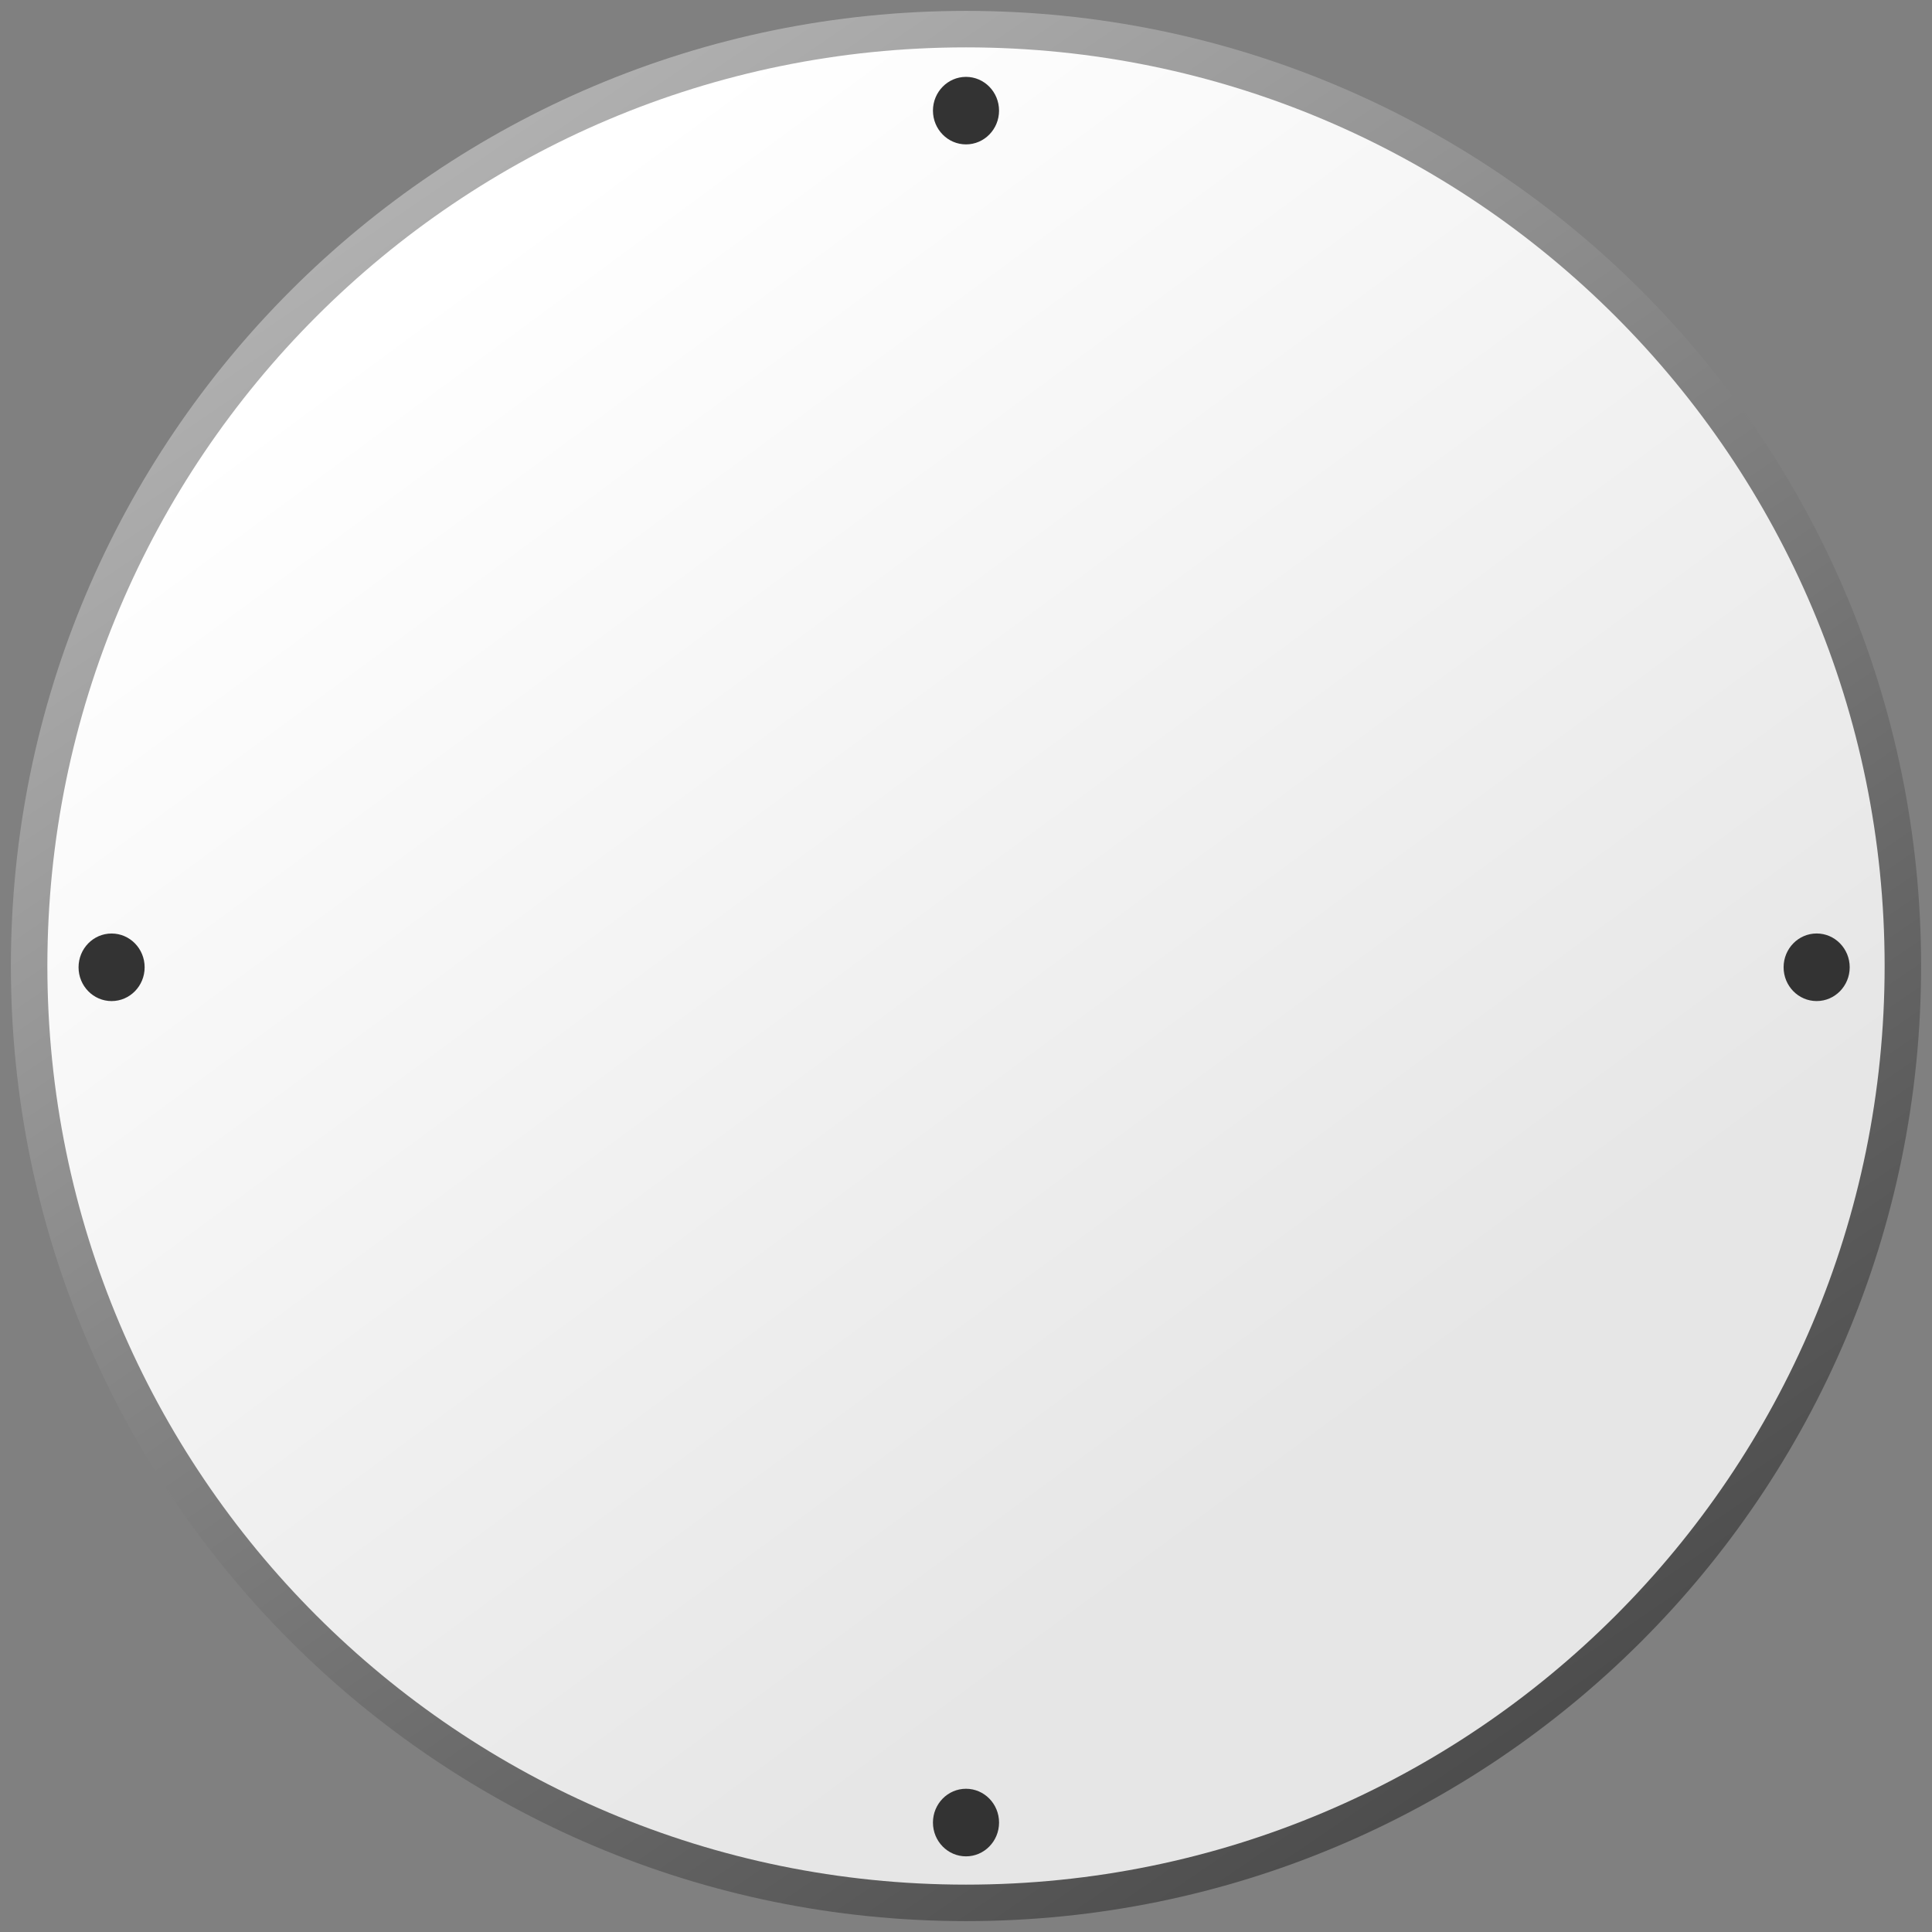 <?xml version="1.0" encoding="utf-8"?>
<!-- Generator: Adobe Illustrator 13.0.2, SVG Export Plug-In . SVG Version: 6.00 Build 14948)  -->
<!DOCTYPE svg PUBLIC "-//W3C//DTD SVG 1.1//EN" "http://www.w3.org/Graphics/SVG/1.1/DTD/svg11.dtd">
<svg version="1.1" id="Layer_1" xmlns="http://www.w3.org/2000/svg" xmlns:xlink="http://www.w3.org/1999/xlink" x="0px" y="0px"
	 width="177.5px" height="177.5px" viewBox="0 0 177.5 177.5" enable-background="new 0 0 177.5 177.5" xml:space="preserve">
<rect x="0" y="0" width="177.5" height="177.5" fill="#808080" stroke="none"/>
<g>
	<g>
		<linearGradient id="SVGID_1_" gradientUnits="userSpaceOnUse" x1="37.645" y1="13.752" x2="137.745" y2="160.652">
			<stop  offset="0" style="stop-color:#B2B2B2"/>
			<stop  offset="1" style="stop-color:#4D4D4D"/>
		</linearGradient>
		<path fill="url(#SVGID_1_)" d="M88.752,1C137.218,1,176.5,40.287,176.5,88.75c0,48.467-39.281,87.75-87.748,87.75
			C40.285,176.5,1,137.217,1,88.75C1,40.287,40.285,1,88.752,1z"/>
		<linearGradient id="SVGID_2_" gradientUnits="userSpaceOnUse" x1="41.527" y1="24.771" x2="122.128" y2="133.971">
			<stop  offset="0" style="stop-color:#FFFFFF"/>
			<stop  offset="1" style="stop-color:#E6E6E6"/>
		</linearGradient>
		<path fill="url(#SVGID_2_)" d="M88.752,4.352c46.615,0,84.396,37.789,84.396,84.398c0,46.613-37.781,84.398-84.396,84.398
			c-46.614,0-84.4-37.785-84.4-84.398C4.352,42.141,42.138,4.352,88.752,4.352z"/>
		<ellipse fill="#333333" cx="88.75" cy="167.445" rx="3.037" ry="3.105"/>
		<ellipse fill="#333333" cx="88.75" cy="10.164" rx="3.036" ry="3.102"/>
		<ellipse fill="#333333" cx="10.253" cy="88.869" rx="3.036" ry="3.104"/>
		<path fill="#333333" d="M169.939,88.867c0,1.717-1.363,3.105-3.036,3.105c-1.676,0-3.037-1.389-3.037-3.105
			c0-1.715,1.361-3.105,3.037-3.105C168.576,85.762,169.939,87.152,169.939,88.867z"/>
	</g>
	<rect fill="none" width="177.5" height="177.5"/>
</g>
</svg>
